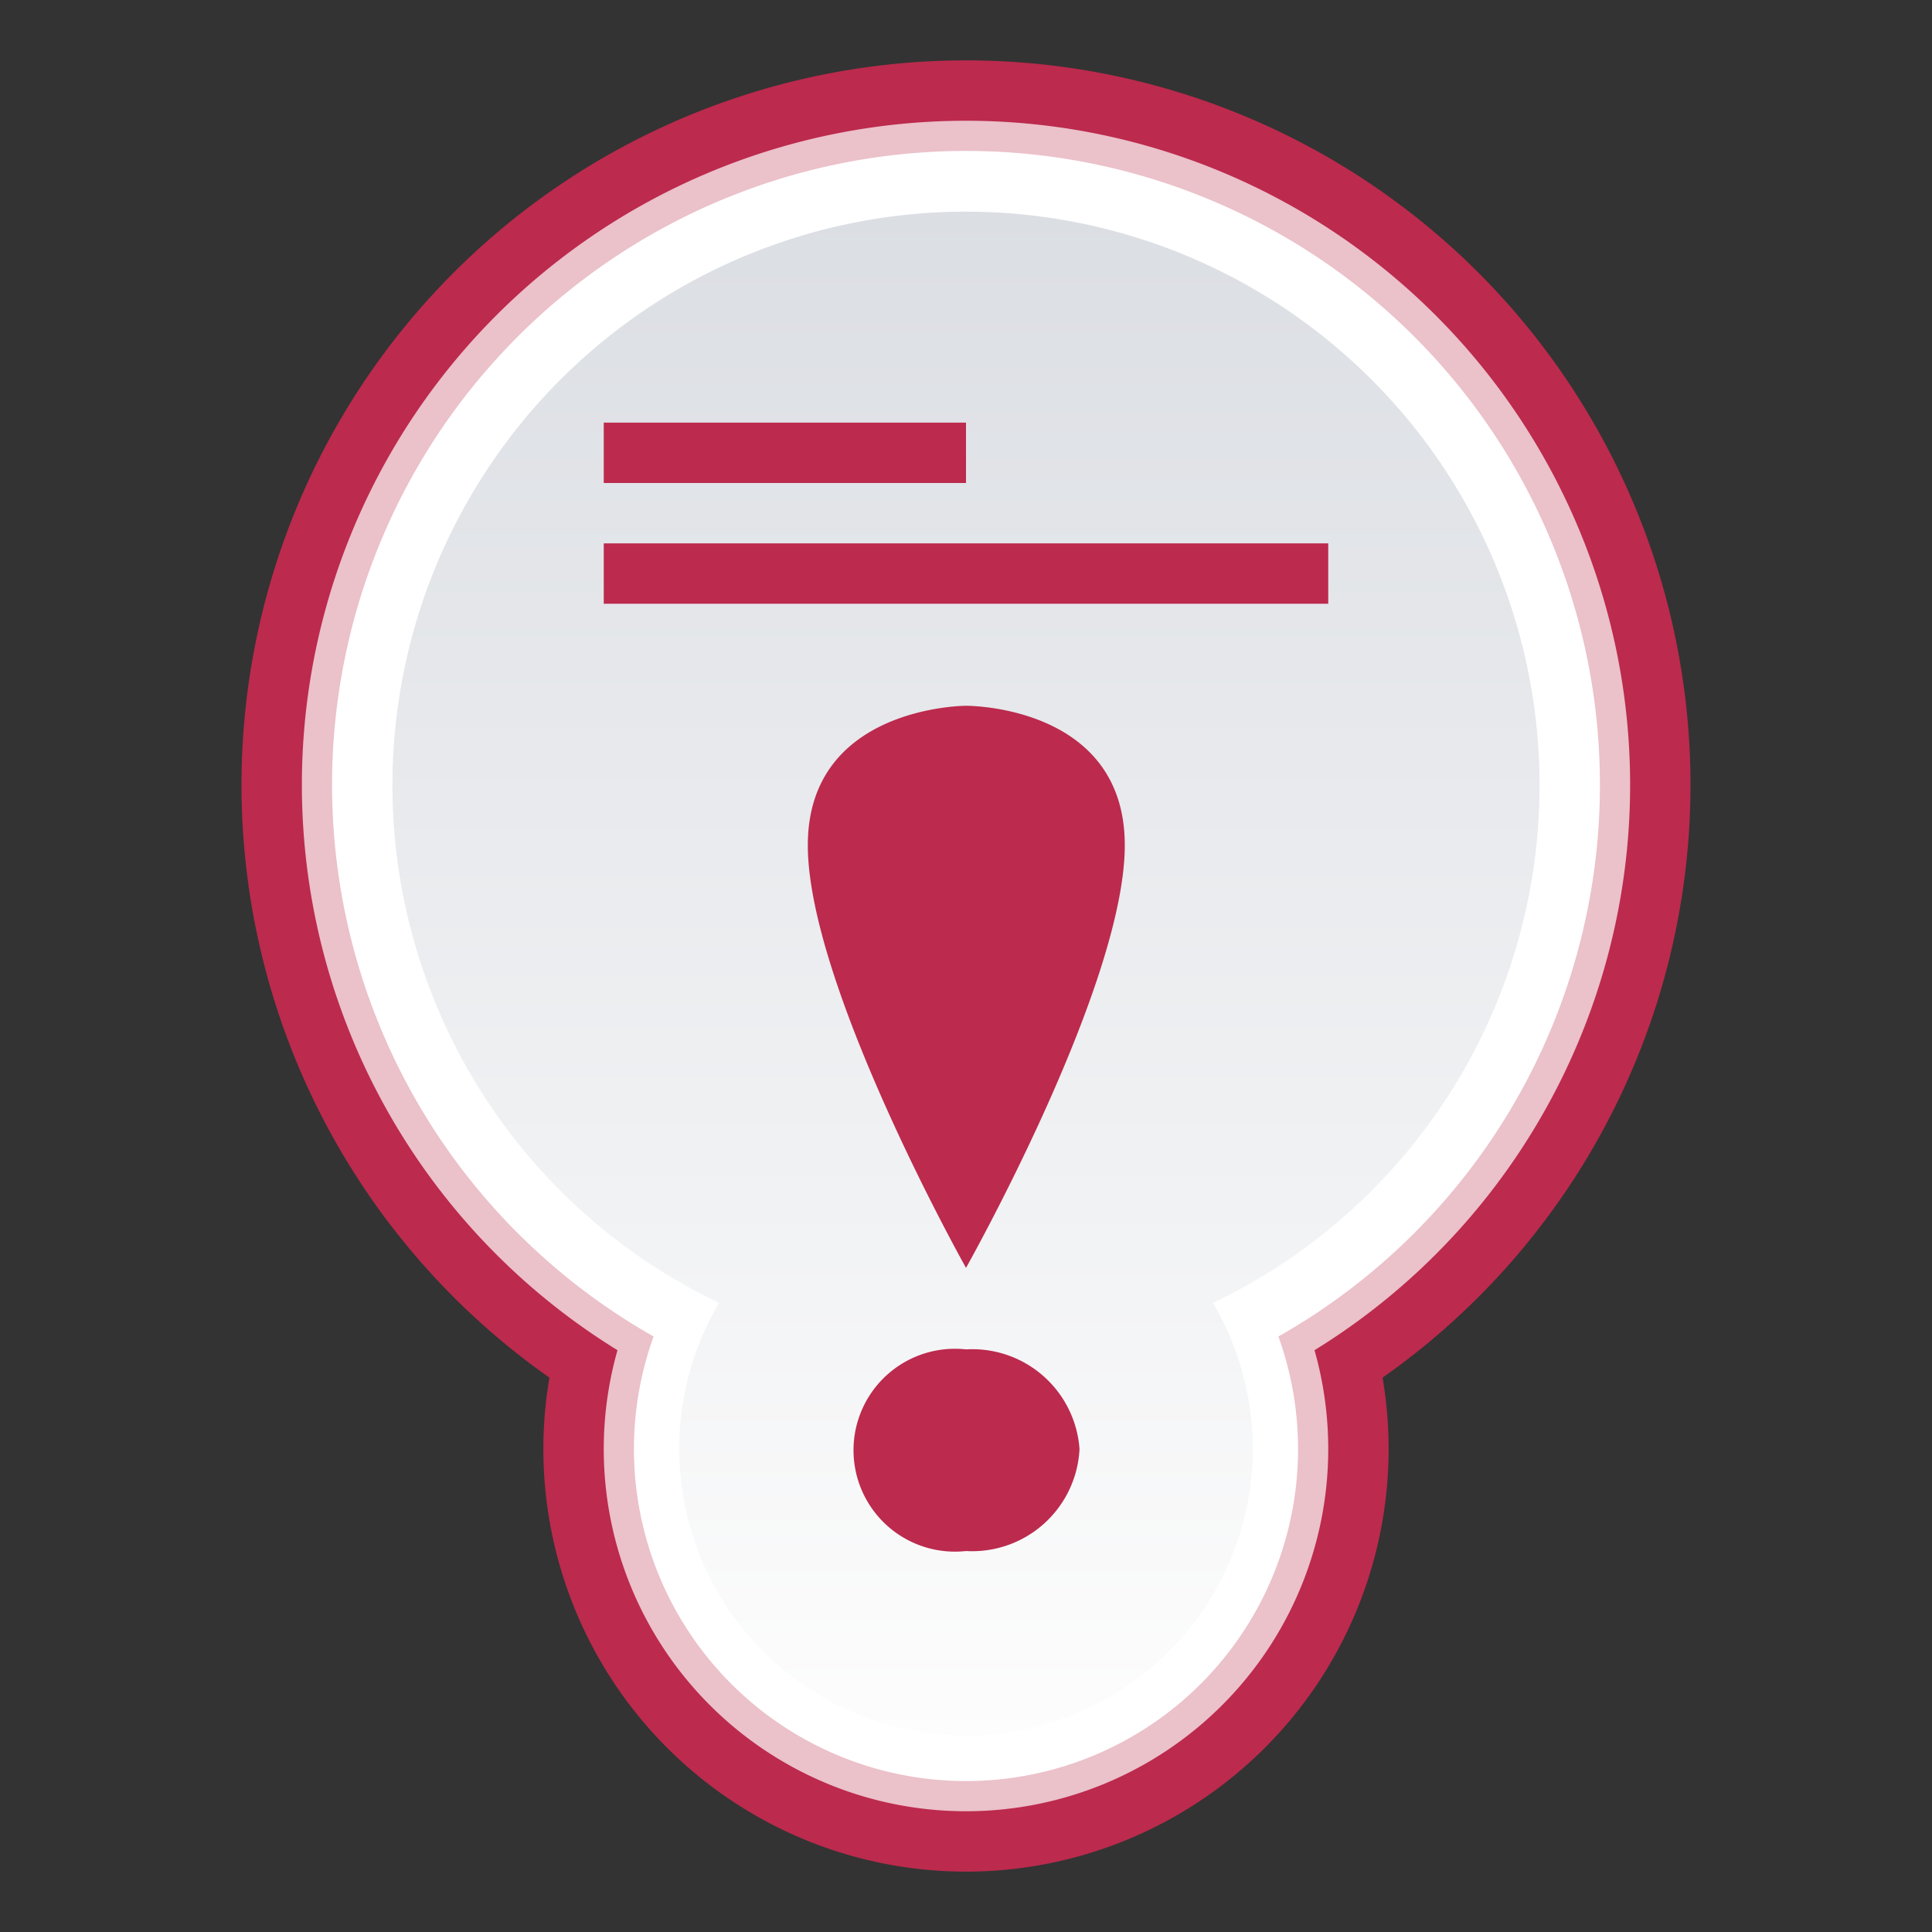 <svg xmlns="http://www.w3.org/2000/svg" xmlns:xlink="http://www.w3.org/1999/xlink" width="32" height="32" viewBox="0 0 32 32">
  <rect x="0" y="0" width="32" height="32" fill="#333333" stroke="none"/>
  <defs>
    <style>
      .cls-1 {
        fill: none;
      }

      .cls-2, .cls-6 {
        fill: #bc2a4d;
      }

      .cls-3 {
        fill: #ebc1ca;
      }

      .cls-4 {
        fill: #fff;
      }

      .cls-5, .cls-6 {
        fill-rule: evenodd;
      }

      .cls-5 {
        fill: url(#Nepojmenovaný_přechod_35);
      }
    </style>
    <linearGradient id="Nepojmenovaný_přechod_35" data-name="Nepojmenovaný přechod 35" x1="-117.08" y1="-62.18" x2="-117.08" y2="-63.18" gradientTransform="matrix(19, 0, 0, -25.25, 2240.5, -1566.5)" gradientUnits="userSpaceOnUse">
      <stop offset="0" stop-color="#dbdee3"/>
      <stop offset="1" stop-color="#fdfdfd"/>
    </linearGradient>
  </defs>
  <title>Datový zdroj 15</title>
  <g id="Vrstva_2" data-name="Vrstva 2">
    <g id="Vrstva_1-2" data-name="Vrstva 1">
      <g id="unread">
        <g id="sticky_unread" data-name="sticky unread">
          <path class="cls-1" d="M0,0H32V32H0Z"/>
          <g>
            <path class="cls-2" d="M28,13A12,12,0,1,1,16,1,12,12,0,0,1,28,13"/>
            <path class="cls-2" d="M23,24a7,7,0,1,1-7-7,7,7,0,0,1,7,7"/>
            <path class="cls-3" d="M27,13A11,11,0,1,1,16,2,11,11,0,0,1,27,13"/>
            <path class="cls-3" d="M22,24a6,6,0,1,1-6-6,6,6,0,0,1,6,6"/>
            <path class="cls-4" d="M26.5,13A10.5,10.5,0,1,1,16,2.5,10.5,10.5,0,0,1,26.5,13"/>
            <path class="cls-4" d="M21.5,24A5.5,5.5,0,1,1,16,18.5,5.5,5.5,0,0,1,21.5,24"/>
            <path class="cls-5" d="M20.09,21.58a9.5,9.5,0,1,0-8.18,0,4.75,4.75,0,1,0,8.18,0Z"/>
          </g>
          <path class="cls-6" d="M13.38,14c0,2.33,2.62,7,2.62,7s2.63-4.67,2.63-7S16,11.69,16,11.69,13.38,11.69,13.38,14Zm4.5,10A1.78,1.78,0,0,1,16,25.69a1.68,1.68,0,1,1,0-3.34A1.78,1.78,0,0,1,17.88,24Z"/>
          <path class="cls-6" d="M16,8H10V7h6Zm6,2H10V9H22Z"/>
        </g>
      </g>
    </g>
  </g>
</svg>
